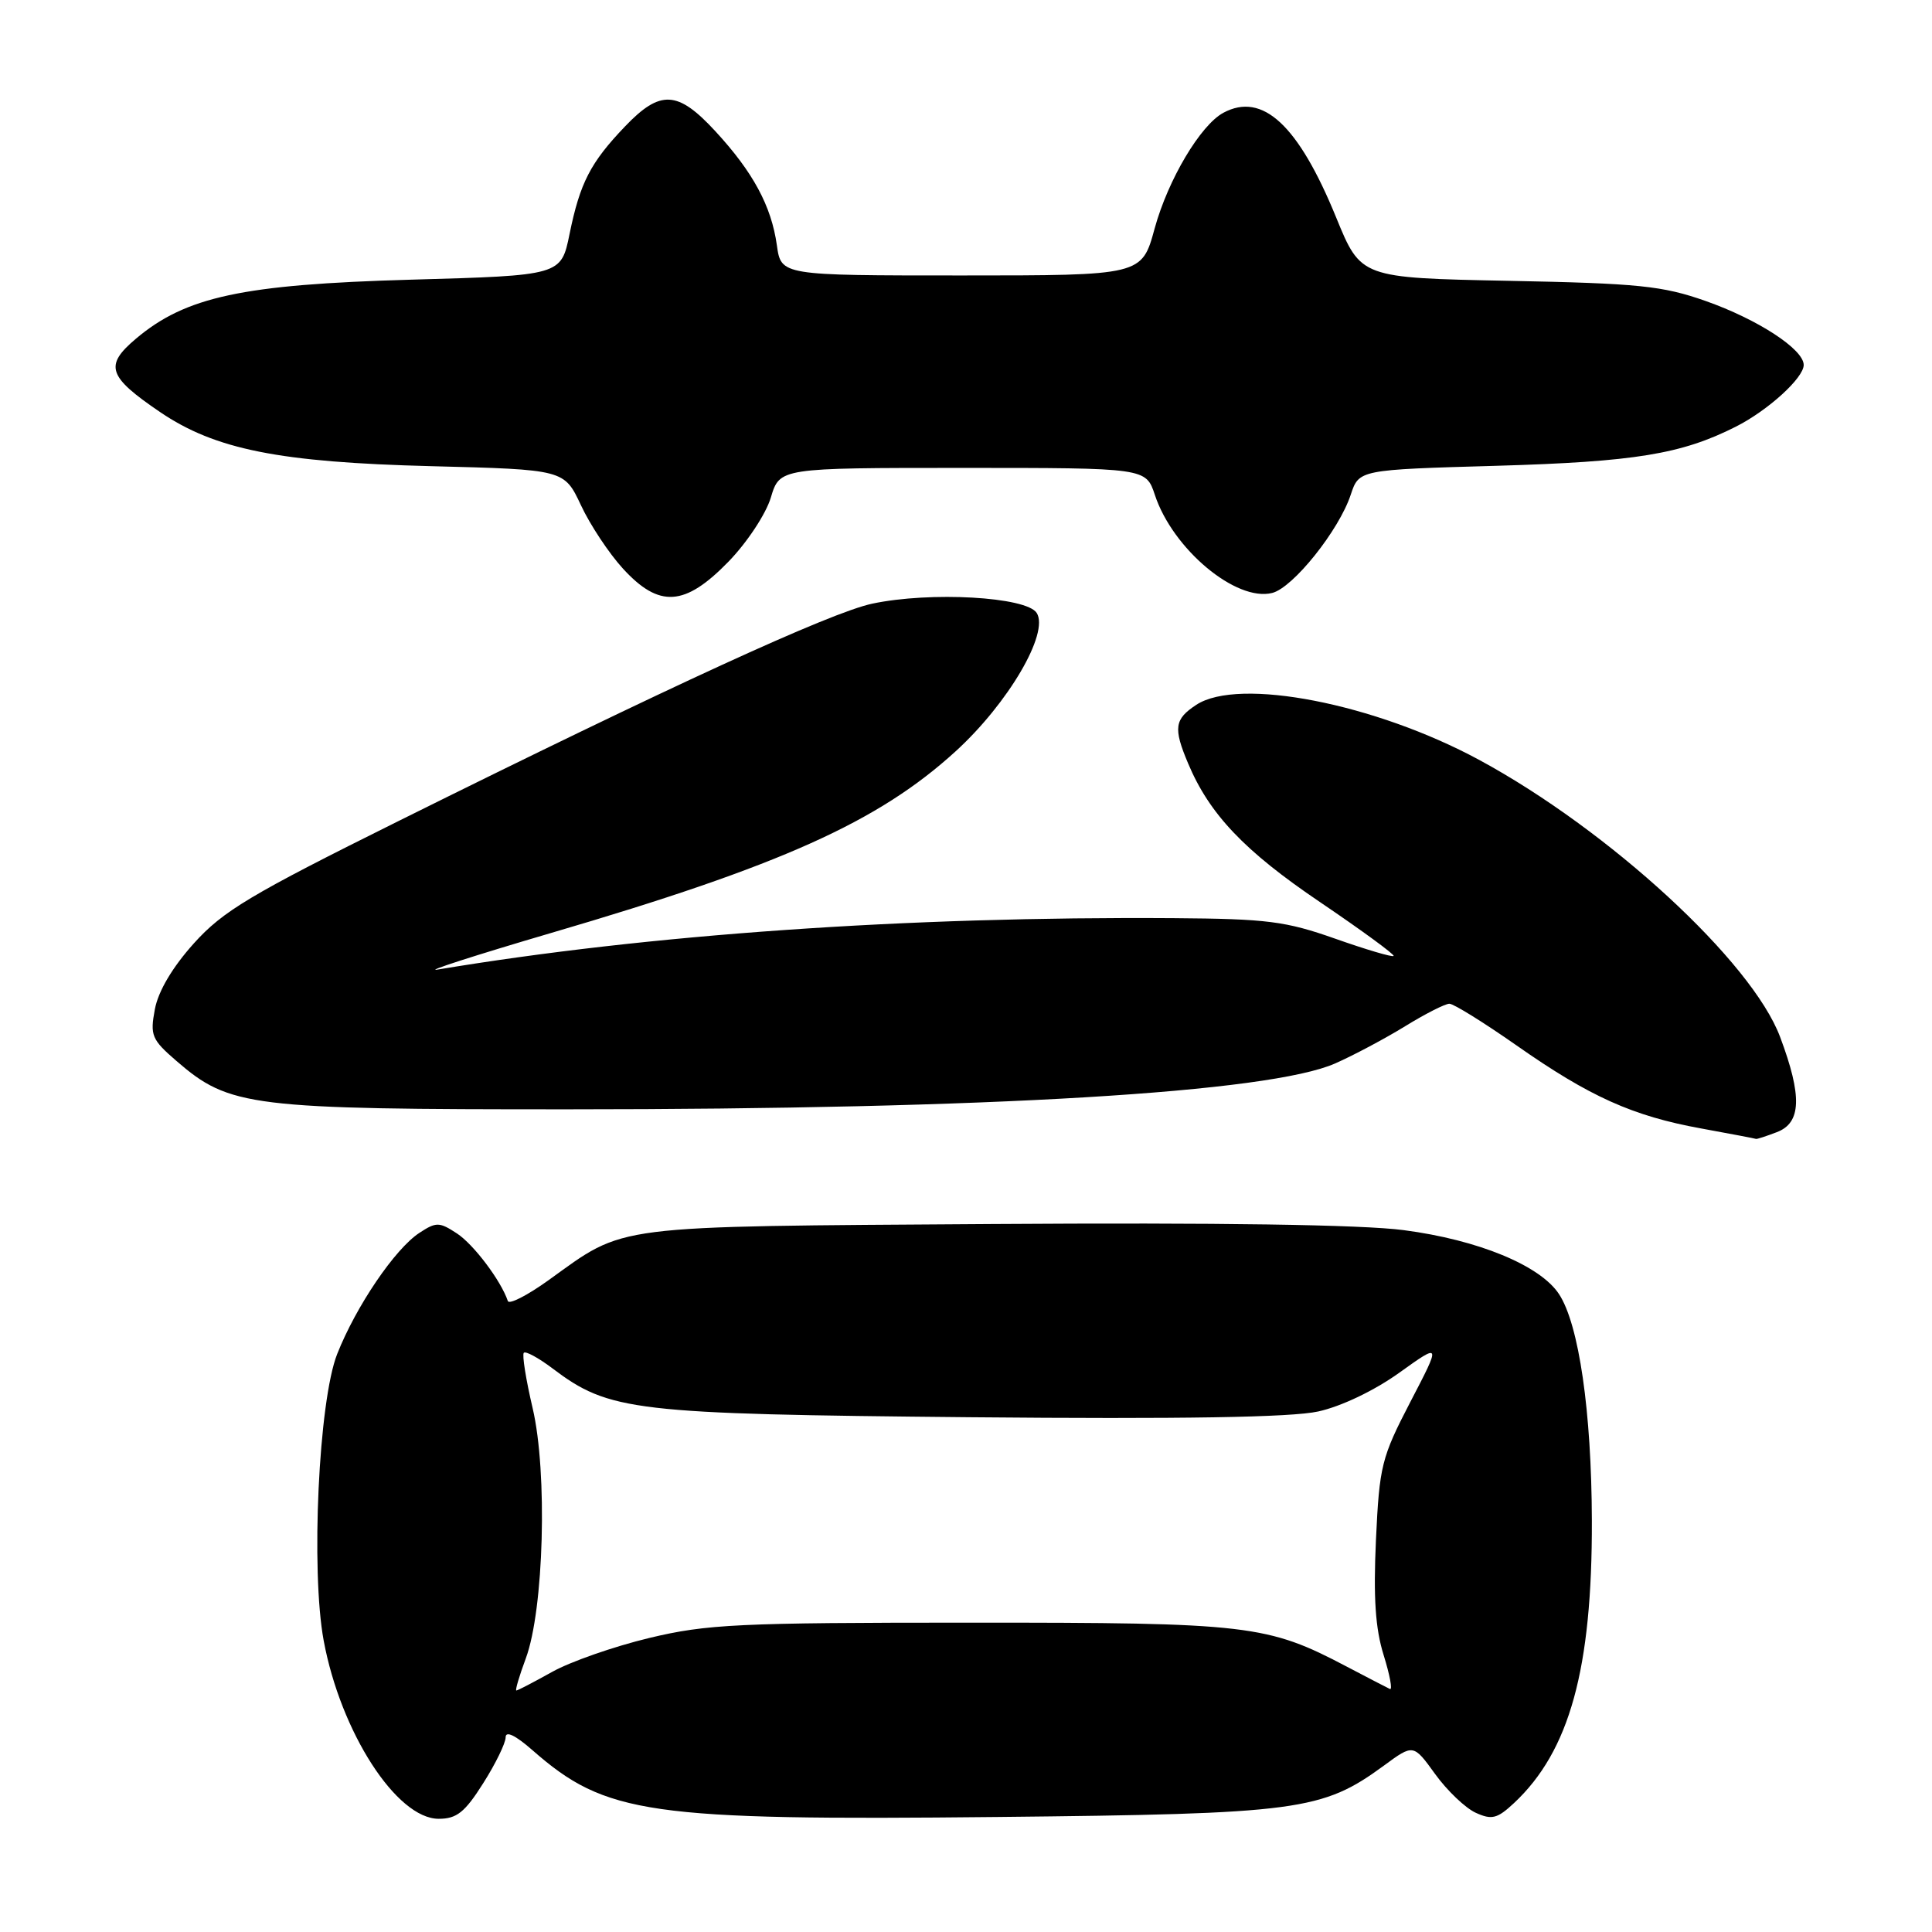 <?xml version="1.0" encoding="UTF-8" standalone="no"?>
<!DOCTYPE svg PUBLIC "-//W3C//DTD SVG 1.1//EN" "http://www.w3.org/Graphics/SVG/1.1/DTD/svg11.dtd" >
<svg xmlns="http://www.w3.org/2000/svg" xmlns:xlink="http://www.w3.org/1999/xlink" version="1.1" viewBox="0 0 256 256">
 <g >
 <path fill="currentColor"
d=" M 64.02 236.30 C 65.66 233.72 67.00 230.97 67.00 230.20 C 67.00 229.31 68.29 229.93 70.53 231.89 C 80.26 240.43 85.85 241.24 132.19 240.76 C 172.08 240.35 175.20 239.94 183.39 233.94 C 187.28 231.08 187.28 231.08 190.17 235.08 C 191.76 237.28 194.18 239.58 195.54 240.20 C 197.67 241.17 198.39 240.99 200.61 238.92 C 207.98 232.03 210.98 221.14 210.93 201.50 C 210.89 187.03 209.22 175.51 206.58 171.48 C 204.09 167.68 195.87 164.29 186.00 163.00 C 180.48 162.27 161.39 161.99 131.50 162.19 C 80.38 162.53 83.03 162.20 72.66 169.65 C 69.87 171.65 67.46 172.89 67.29 172.39 C 66.38 169.69 62.76 164.89 60.55 163.44 C 58.20 161.90 57.80 161.90 55.56 163.37 C 52.33 165.49 47.18 173.08 44.68 179.41 C 42.22 185.61 41.17 208.11 42.89 217.39 C 45.14 229.52 52.55 241.00 58.13 241.00 C 60.51 241.00 61.59 240.15 64.02 236.30 Z  M 235.43 150.02 C 238.69 148.79 238.82 145.26 235.88 137.42 C 232.15 127.43 213.23 110.01 196.00 100.69 C 182.18 93.22 164.15 89.70 158.52 93.39 C 155.62 95.29 155.45 96.46 157.42 101.13 C 160.25 107.88 164.89 112.76 174.89 119.52 C 180.44 123.28 184.84 126.50 184.66 126.67 C 184.48 126.85 181.00 125.82 176.92 124.38 C 170.35 122.06 167.90 121.75 155.50 121.66 C 120.19 121.42 85.98 123.81 58.00 128.47 C 56.08 128.80 62.83 126.62 73.00 123.63 C 103.48 114.70 116.40 108.89 126.64 99.54 C 133.60 93.18 139.05 83.89 137.37 81.22 C 136.02 79.08 123.28 78.35 115.57 79.99 C 110.08 81.15 88.62 91.00 52.83 108.78 C 33.12 118.57 29.55 120.71 25.68 125.01 C 22.85 128.16 20.97 131.33 20.52 133.73 C 19.87 137.20 20.10 137.75 23.39 140.59 C 30.42 146.67 33.10 147.00 75.36 146.99 C 131.17 146.99 168.19 144.77 176.92 140.91 C 179.35 139.84 183.52 137.62 186.19 135.98 C 188.85 134.34 191.49 133.00 192.05 133.00 C 192.61 133.00 196.60 135.48 200.93 138.51 C 210.66 145.33 216.34 147.88 225.43 149.53 C 229.32 150.24 232.58 150.86 232.68 150.91 C 232.79 150.96 234.02 150.56 235.43 150.02 Z  M 96.52 74.43 C 98.98 71.90 101.49 68.10 102.14 65.93 C 103.32 62.00 103.32 62.00 127.58 62.00 C 151.84 62.00 151.84 62.00 153.03 65.59 C 155.40 72.76 163.79 79.77 168.57 78.57 C 171.34 77.88 177.43 70.26 178.98 65.55 C 180.08 62.24 180.08 62.24 198.29 61.72 C 216.62 61.19 222.80 60.18 230.00 56.54 C 234.26 54.39 239.00 50.08 239.00 48.36 C 239.00 46.28 232.92 42.32 226.00 39.88 C 220.28 37.87 217.15 37.55 199.91 37.21 C 180.32 36.82 180.32 36.82 177.05 28.82 C 172.04 16.56 167.30 12.16 162.11 14.94 C 159.07 16.57 154.78 23.79 153.00 30.26 C 151.30 36.50 151.30 36.50 127.40 36.50 C 103.50 36.50 103.50 36.50 102.94 32.50 C 102.21 27.30 99.79 22.81 94.79 17.39 C 89.80 11.98 87.50 11.86 82.82 16.75 C 78.23 21.55 76.86 24.22 75.47 31.00 C 74.35 36.50 74.35 36.50 54.42 37.06 C 32.14 37.69 24.60 39.31 18.00 44.89 C 13.80 48.44 14.28 49.89 21.21 54.60 C 28.52 59.56 37.01 61.26 57.13 61.77 C 74.76 62.22 74.76 62.22 76.98 66.95 C 78.19 69.55 80.70 73.33 82.54 75.34 C 87.35 80.59 90.74 80.37 96.52 74.43 Z  M 69.67 219.75 C 72.07 213.29 72.57 195.09 70.58 186.60 C 69.69 182.81 69.16 179.50 69.41 179.25 C 69.66 179.00 71.36 179.93 73.18 181.30 C 80.74 187.01 83.85 187.37 128.50 187.79 C 156.69 188.05 171.11 187.81 174.66 187.03 C 177.72 186.36 182.09 184.27 185.39 181.91 C 190.96 177.92 190.96 177.92 186.88 185.76 C 183.05 193.14 182.78 194.22 182.32 204.05 C 181.97 211.69 182.24 215.79 183.34 219.31 C 184.16 221.95 184.54 223.97 184.17 223.80 C 183.80 223.63 181.25 222.30 178.50 220.86 C 167.91 215.28 165.53 215.00 128.57 215.01 C 97.79 215.01 93.68 215.21 86.03 217.04 C 81.37 218.16 75.58 220.18 73.15 221.54 C 70.73 222.89 68.60 224.00 68.42 224.00 C 68.24 224.00 68.80 222.09 69.67 219.75 Z "/>
</g>
</svg>